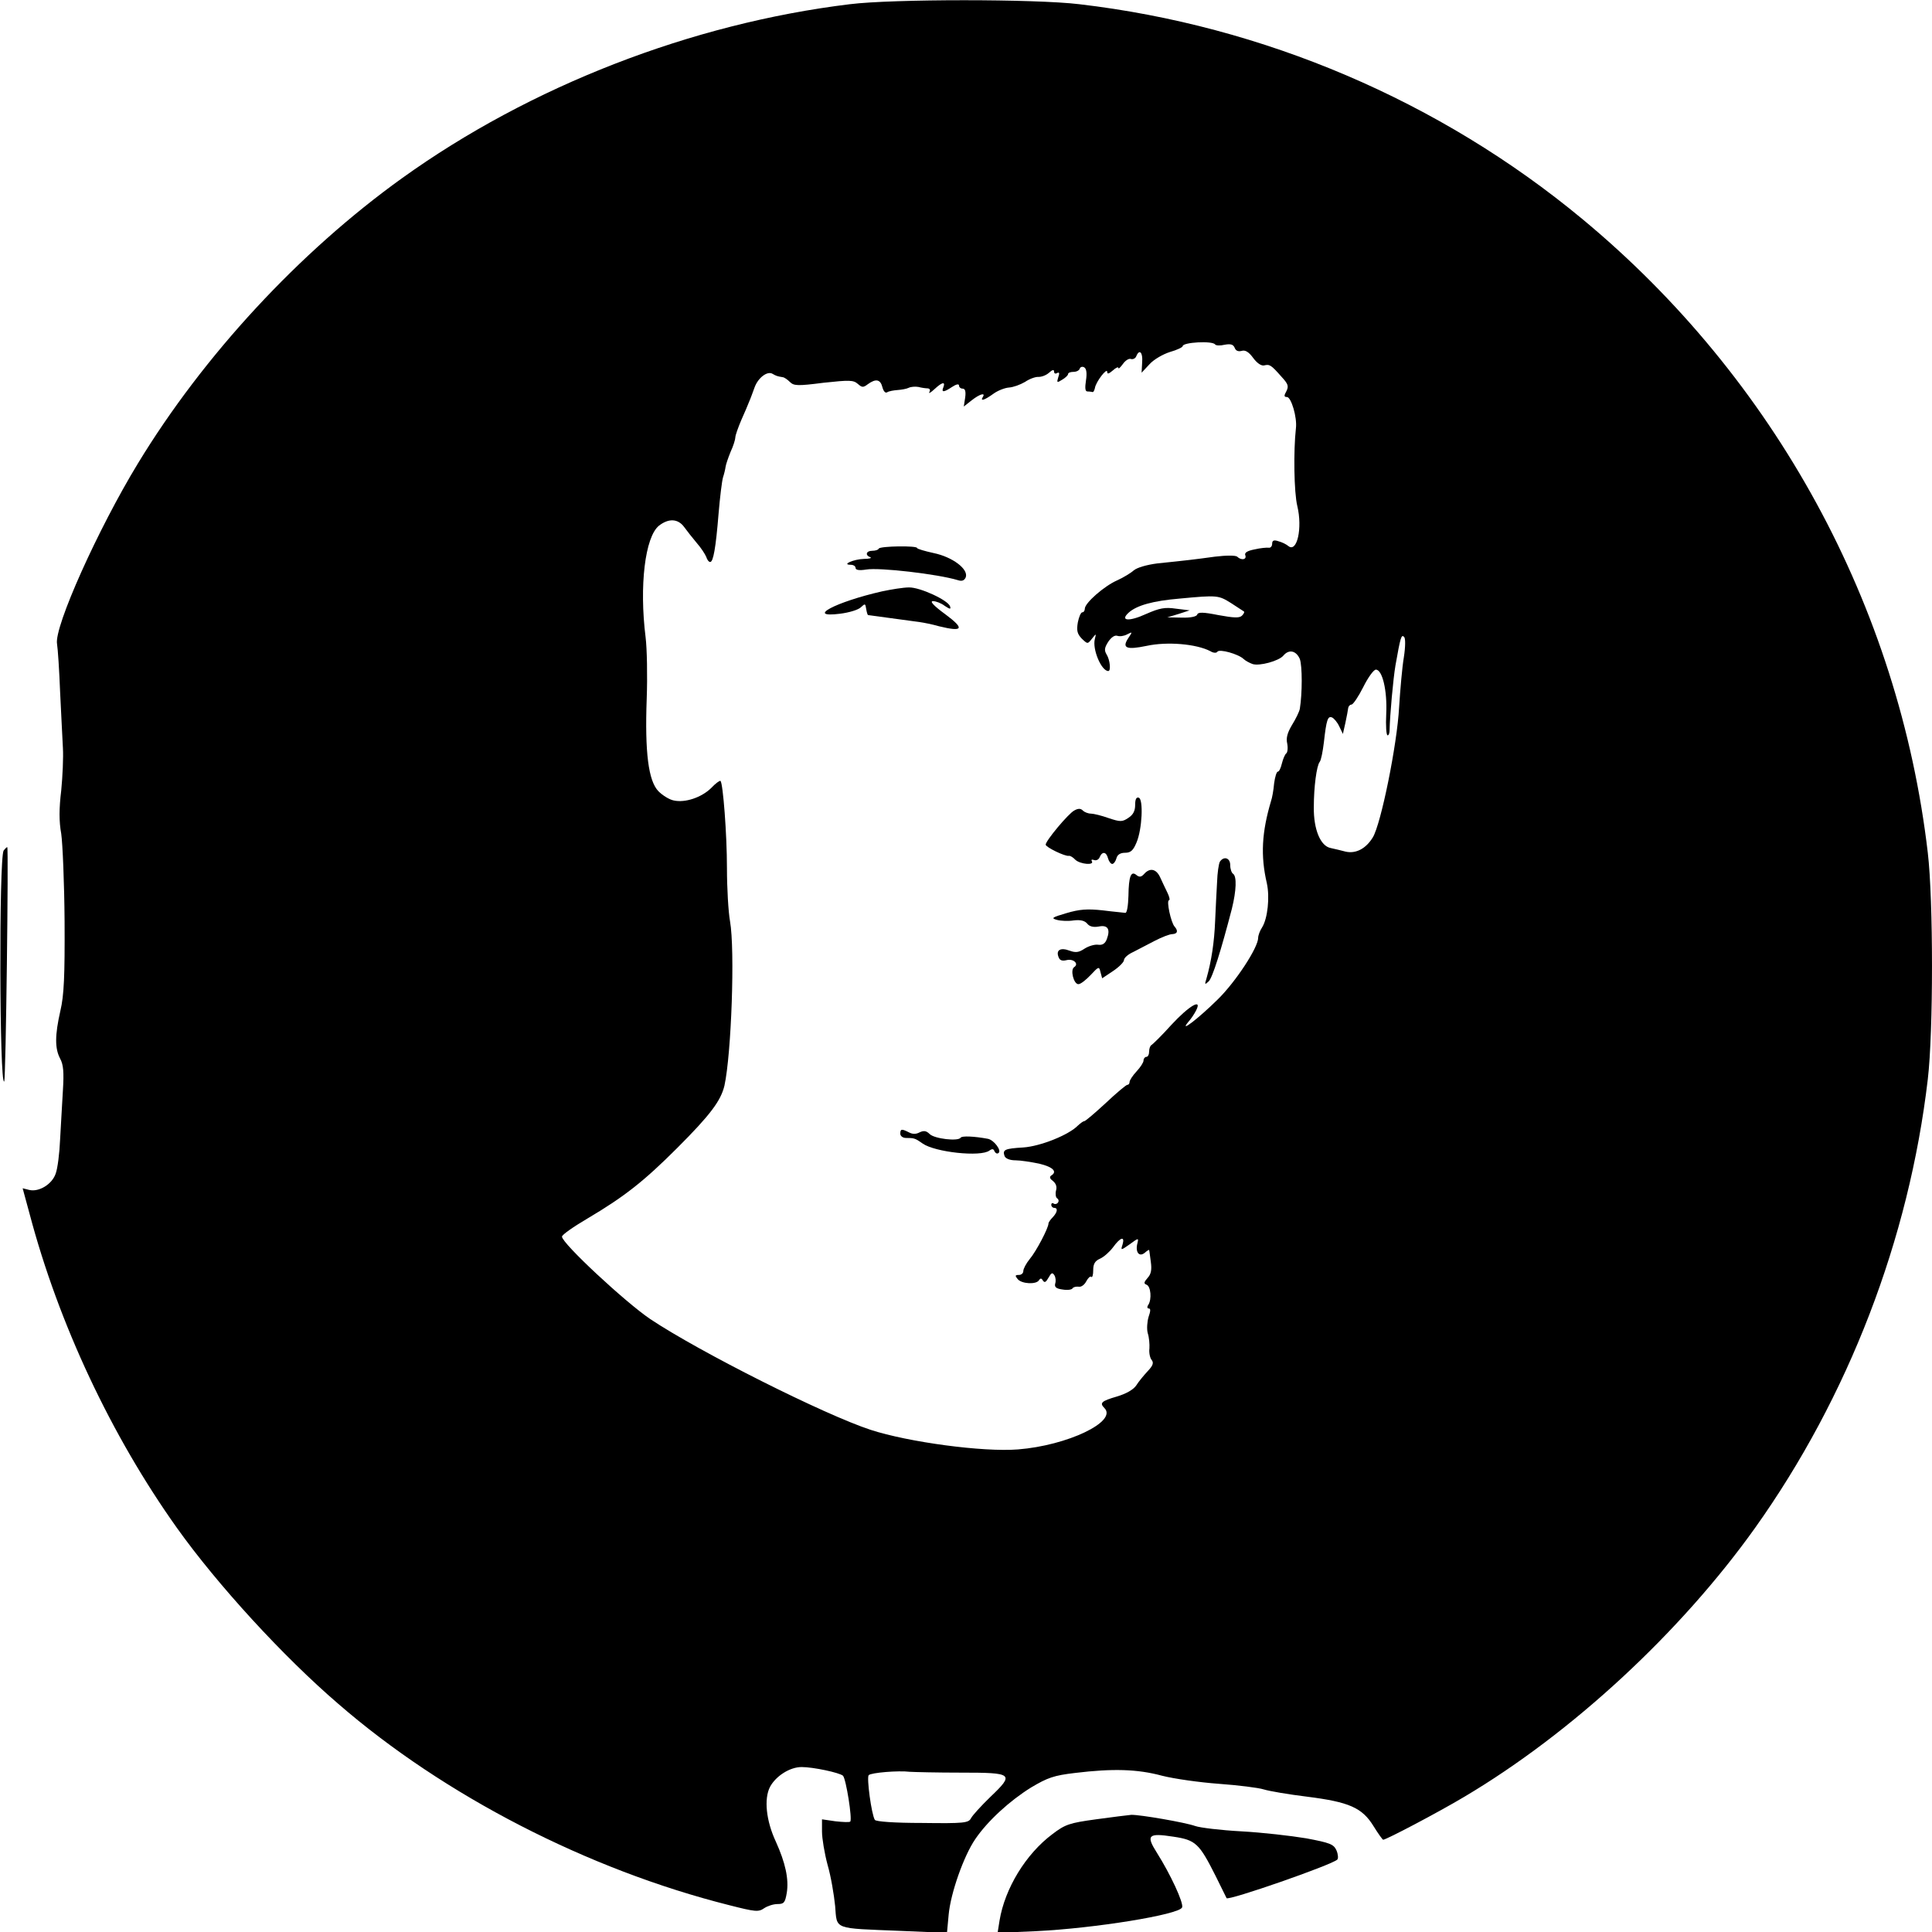<?xml version="1.0" standalone="no"?>
<!DOCTYPE svg PUBLIC "-//W3C//DTD SVG 20010904//EN"
 "http://www.w3.org/TR/2001/REC-SVG-20010904/DTD/svg10.dtd">
<svg version="1.0" xmlns="http://www.w3.org/2000/svg"
 width="691pt" height="691pt" viewBox="0 0 691 691"
 preserveAspectRatio="xMidYMid meet">
<g transform="translate(0,691) scale(0.1,-0.1)"
fill="#000000" stroke="none">
<path d="M3040 6895 c-567 -69 -1144 -293 -1603 -623 -366 -263 -709 -633
-944 -1020 -143 -235 -300 -585 -289 -645 3 -18 8 -95 11 -172 4 -77 8 -167
10 -200 2 -33 -1 -101 -6 -152 -8 -66 -8 -111 0 -155 5 -35 11 -175 12 -313 1
-196 -2 -265 -15 -320 -20 -88 -20 -135 -1 -171 12 -22 14 -49 10 -114 -3 -47
-7 -125 -10 -175 -2 -49 -9 -105 -16 -123 -13 -38 -60 -66 -94 -58 l-24 6 25
-92 c104 -393 292 -793 527 -1123 144 -202 379 -459 577 -629 378 -328 893
-593 1398 -720 94 -24 105 -25 125 -11 12 8 33 15 48 15 23 0 27 5 33 40 8 49
-5 108 -39 183 -35 75 -43 153 -21 196 21 39 71 71 113 71 42 0 135 -20 148
-31 11 -11 34 -156 26 -164 -2 -3 -26 -2 -53 1 l-48 7 0 -44 c0 -24 9 -78 20
-119 12 -41 23 -107 27 -147 7 -86 -9 -79 234 -89 l166 -7 6 65 c7 77 54 210
95 270 44 65 124 138 200 185 59 35 81 43 158 52 133 16 221 14 310 -10 43
-11 135 -24 204 -29 69 -5 141 -14 160 -20 19 -6 89 -18 155 -26 150 -19 197
-39 238 -106 16 -26 32 -48 34 -48 11 0 199 99 291 154 384 228 772 587 1039
961 334 469 551 1033 618 1605 20 169 20 641 0 810 -103 882 -547 1696 -1236
2267 -509 422 -1140 691 -1799 768 -157 19 -668 19 -820 0z m1306 -1217 c3 -4
18 -5 34 -1 22 4 31 1 36 -11 4 -11 13 -14 25 -11 12 4 25 -3 41 -25 14 -19
29 -29 39 -27 20 5 25 2 62 -40 24 -26 27 -34 18 -52 -9 -16 -9 -21 2 -21 15
0 37 -73 32 -112 -9 -80 -7 -229 5 -278 19 -79 -1 -168 -32 -143 -7 6 -23 14
-35 17 -17 6 -23 3 -23 -9 0 -9 -6 -15 -12 -14 -7 1 -30 -1 -51 -6 -26 -5 -37
-12 -33 -21 6 -16 -15 -19 -29 -5 -6 5 -39 5 -80 0 -73 -10 -98 -13 -205 -24
-39 -5 -73 -15 -85 -25 -11 -10 -38 -26 -60 -36 -47 -21 -115 -81 -115 -101 0
-7 -4 -13 -9 -13 -5 0 -12 -16 -16 -36 -5 -30 -2 -41 14 -58 21 -20 21 -20 36
-1 16 20 16 20 11 0 -10 -36 23 -115 48 -115 10 0 6 40 -6 59 -9 15 -8 24 6
46 11 16 23 24 32 21 9 -3 24 -1 35 5 20 10 20 10 4 -14 -23 -35 -6 -42 66
-27 74 16 178 7 228 -19 11 -7 22 -7 25 -2 7 11 75 -8 94 -26 6 -6 21 -14 32
-18 25 -8 94 11 110 30 20 24 46 18 59 -12 9 -25 9 -123 0 -178 -2 -11 -15
-37 -28 -58 -16 -27 -22 -46 -17 -67 3 -16 1 -32 -4 -35 -4 -3 -11 -19 -15
-35 -4 -17 -10 -30 -15 -30 -4 0 -10 -19 -13 -42 -2 -24 -7 -52 -11 -63 -33
-111 -38 -195 -15 -294 11 -50 3 -126 -17 -158 -8 -12 -14 -29 -14 -37 0 -35
-80 -157 -144 -220 -72 -71 -142 -124 -105 -80 9 10 21 28 27 40 23 45 -25 17
-88 -51 -35 -39 -68 -71 -72 -73 -4 -2 -8 -12 -8 -23 0 -10 -4 -19 -10 -19 -5
0 -10 -6 -10 -13 0 -7 -11 -24 -25 -39 -14 -15 -25 -32 -25 -38 0 -5 -3 -10
-8 -10 -4 0 -39 -29 -77 -65 -39 -36 -73 -65 -77 -65 -4 0 -13 -7 -22 -15 -34
-35 -136 -75 -196 -79 -67 -4 -75 -8 -67 -31 4 -9 19 -15 39 -15 18 0 56 -6
85 -12 50 -12 66 -29 42 -43 -6 -5 -4 -11 7 -19 11 -9 15 -21 11 -34 -3 -12
-1 -25 4 -28 5 -3 7 -10 3 -15 -3 -5 -10 -7 -15 -4 -5 4 -9 1 -9 -4 0 -6 5
-11 10 -11 15 0 12 -16 -5 -34 -8 -8 -15 -18 -15 -22 0 -16 -44 -100 -67 -127
-13 -16 -23 -35 -23 -43 0 -8 -7 -14 -16 -14 -14 0 -14 -3 -4 -15 14 -17 66
-20 76 -4 5 8 9 8 14 -1 6 -9 11 -6 20 10 10 18 14 20 21 9 5 -8 6 -21 3 -30
-3 -12 3 -18 26 -21 17 -3 33 -1 36 4 3 5 13 7 22 6 9 -2 21 7 27 19 7 13 15
20 18 16 4 -3 7 7 7 24 0 22 6 33 24 41 14 6 35 25 47 41 26 36 43 41 34 10
-7 -22 -7 -22 26 1 31 23 32 23 27 3 -8 -31 6 -50 26 -34 9 8 16 12 16 10 1
-2 3 -21 6 -42 4 -28 1 -44 -11 -57 -14 -16 -15 -21 -4 -25 15 -6 19 -52 6
-72 -5 -7 -4 -13 2 -13 7 0 6 -10 -1 -30 -5 -17 -7 -43 -3 -58 5 -15 7 -40 6
-55 -2 -15 2 -34 8 -41 8 -10 5 -20 -14 -40 -14 -15 -33 -38 -41 -51 -10 -15
-36 -30 -70 -40 -55 -16 -62 -23 -44 -41 48 -48 -132 -134 -309 -148 -125 -10
-392 26 -527 70 -165 54 -611 278 -788 396 -89 60 -316 271 -316 295 0 7 42
36 93 66 130 77 200 132 319 251 119 119 156 169 169 223 25 114 38 486 20
588 -6 33 -11 119 -11 190 0 122 -14 302 -23 312 -3 2 -18 -9 -34 -26 -34 -33
-92 -53 -133 -44 -16 3 -40 18 -55 33 -36 37 -49 139 -42 331 3 81 1 180 -4
220 -23 184 -2 359 48 399 35 27 68 25 90 -5 10 -14 30 -39 45 -57 15 -17 30
-40 34 -50 3 -10 9 -18 14 -18 11 0 20 49 30 173 5 59 12 117 16 130 4 12 8
29 9 37 1 8 9 32 18 54 10 21 17 45 17 52 0 7 10 35 21 61 12 27 25 57 29 68
5 11 13 34 19 50 13 35 46 59 64 48 12 -7 17 -9 36 -12 5 0 17 -8 26 -17 14
-14 27 -15 120 -3 93 10 107 10 123 -4 15 -13 19 -14 36 -1 29 21 45 17 52
-11 4 -15 11 -22 17 -18 6 4 23 7 37 8 14 1 32 4 40 8 8 4 24 5 35 3 11 -3 26
-5 33 -5 8 -1 10 -6 6 -13 -4 -7 4 -3 18 10 28 26 40 28 32 7 -8 -19 1 -19 31
1 15 10 25 12 25 5 0 -6 6 -11 13 -11 9 0 12 -10 9 -32 l-5 -32 28 22 c29 23
51 29 40 12 -10 -16 5 -12 37 11 16 12 42 22 57 23 15 1 40 10 57 20 16 11 38
19 49 18 11 0 27 6 37 15 12 11 18 12 18 4 0 -7 5 -9 11 -5 8 4 9 -1 4 -15 -6
-20 -5 -21 14 -9 12 7 21 16 21 20 0 5 9 8 19 8 11 0 21 5 23 12 2 6 10 8 16
4 8 -5 10 -21 6 -47 -4 -26 -3 -39 5 -39 6 0 14 -1 18 -2 3 -2 7 5 9 14 3 22
44 75 44 58 0 -9 6 -7 20 5 11 10 20 14 20 9 0 -5 7 2 16 14 9 13 22 21 29 18
7 -2 16 2 19 10 11 27 24 14 21 -22 l-2 -37 28 30 c15 17 48 36 73 44 25 7 46
17 46 21 0 14 107 20 116 6z m57 -925 c23 -15 44 -29 46 -30 3 -2 -1 -9 -7
-15 -9 -9 -29 -8 -84 2 -55 11 -73 11 -76 2 -2 -7 -23 -12 -55 -11 l-52 1 40
12 40 13 -49 6 c-40 6 -59 2 -107 -19 -61 -28 -95 -25 -62 5 29 26 87 42 181
50 137 13 140 12 185 -16z m618 -194 c-6 -35 -13 -116 -17 -179 -7 -133 -65
-418 -94 -465 -25 -41 -61 -59 -97 -51 -15 4 -40 10 -54 13 -36 7 -61 66 -60
146 0 73 10 148 21 162 5 6 11 37 15 70 9 81 14 95 29 89 7 -3 19 -17 26 -32
l13 -27 9 40 c5 22 9 46 10 53 1 6 6 12 12 12 6 1 25 29 42 63 17 34 37 62 45
62 23 0 41 -74 37 -158 -2 -42 0 -77 5 -77 4 0 7 8 7 18 1 54 13 185 21 232
18 102 21 112 31 102 5 -5 5 -34 -1 -73z m-1584 -3989 c187 0 192 -4 105 -87
-33 -32 -64 -66 -69 -76 -9 -17 -24 -19 -174 -17 -102 0 -166 5 -170 11 -12
19 -30 152 -22 160 9 9 106 17 147 12 16 -1 98 -3 183 -3z"/>
<path d="M3143 4948 c-2 -5 -13 -8 -24 -8 -21 0 -26 -16 -6 -23 6 -3 -4 -6
-23 -6 -37 -1 -82 -21 -47 -21 9 0 17 -5 17 -11 0 -8 13 -10 38 -6 47 8 255
-16 328 -38 15 -5 23 -1 28 10 11 29 -47 73 -115 87 -32 7 -59 15 -59 18 0 9
-131 7 -137 -2z"/>
<path d="M3155 4795 c-167 -38 -276 -96 -150 -80 32 4 65 14 74 23 15 14 16
14 19 -6 2 -12 5 -22 7 -22 2 0 39 -5 82 -11 43 -6 89 -12 103 -14 14 -2 45
-8 69 -15 86 -21 92 -9 22 43 -41 30 -57 47 -44 47 10 0 29 -7 42 -17 18 -12
23 -13 19 -2 -6 22 -108 69 -147 68 -20 0 -63 -7 -96 -14z"/>
<path d="M4060 4031 c0 -21 -7 -35 -24 -46 -22 -15 -29 -15 -71 -1 -25 9 -54
16 -63 16 -10 0 -23 5 -29 11 -8 8 -17 8 -31 0 -21 -11 -102 -108 -102 -122 0
-9 70 -43 83 -40 4 1 15 -5 23 -14 17 -16 69 -21 59 -5 -3 5 0 7 8 4 8 -3 17
2 20 10 9 22 24 20 30 -4 3 -11 10 -20 15 -20 5 0 12 9 15 20 3 13 14 20 31
20 20 0 29 8 41 37 20 47 25 154 8 160 -9 3 -13 -6 -13 -26z"/>
<path d="M4363 3828 c-4 -7 -9 -40 -10 -73 -2 -33 -5 -96 -7 -140 -3 -74 -13
-142 -31 -205 -7 -22 -6 -23 8 -10 14 14 44 110 83 260 16 65 18 116 4 125 -5
3 -10 17 -10 31 0 26 -23 33 -37 12z"/>
<path d="M4092 3784 c-10 -11 -17 -12 -27 -4 -20 17 -28 -4 -29 -74 -1 -34 -5
-61 -11 -61 -5 1 -42 4 -81 9 -55 6 -83 4 -130 -10 -51 -15 -56 -18 -34 -24
14 -4 41 -5 60 -2 25 3 40 -1 49 -12 8 -10 22 -13 40 -10 33 7 43 -9 30 -44
-6 -17 -16 -23 -31 -21 -13 2 -35 -5 -49 -14 -21 -14 -32 -15 -54 -7 -32 12
-49 2 -39 -23 4 -12 13 -15 29 -11 24 6 45 -13 27 -25 -15 -9 -2 -61 15 -61 8
0 27 15 44 33 29 31 30 31 35 10 l6 -22 39 26 c21 14 39 32 39 39 0 8 15 21
33 29 17 9 52 27 77 40 25 13 53 24 63 24 18 1 22 11 8 27 -13 14 -30 94 -20
94 4 0 2 12 -6 28 -7 15 -19 39 -26 55 -14 30 -37 34 -57 11z"/>
<path d="M3220 2855 c0 -8 9 -15 20 -15 30 0 33 -1 60 -20 44 -31 208 -49 239
-25 10 7 15 6 18 -3 3 -6 9 -10 14 -6 13 8 -16 47 -38 51 -48 9 -93 11 -97 4
-9 -14 -94 -4 -111 13 -12 12 -21 13 -36 6 -13 -7 -25 -7 -38 0 -26 13 -31 13
-31 -5z"/>
<path d="M13 3868 c-17 -29 -15 -843 2 -826 6 5 16 838 11 838 -3 0 -8 -6 -13
-12z"/>
<path d="M3920 403 c-95 -13 -110 -18 -156 -53 -95 -71 -170 -194 -189 -309
l-7 -44 138 6 c208 10 512 59 522 85 6 16 -42 119 -90 195 -40 63 -32 72 58
58 81 -12 93 -24 152 -141 20 -41 38 -77 39 -79 6 -10 377 119 396 138 4 4 3
19 -3 33 -10 22 -23 27 -108 43 -54 9 -158 21 -232 25 -74 4 -148 13 -165 19
-36 13 -199 41 -229 40 -11 -1 -68 -8 -126 -16z"/>
</g>
</svg>
